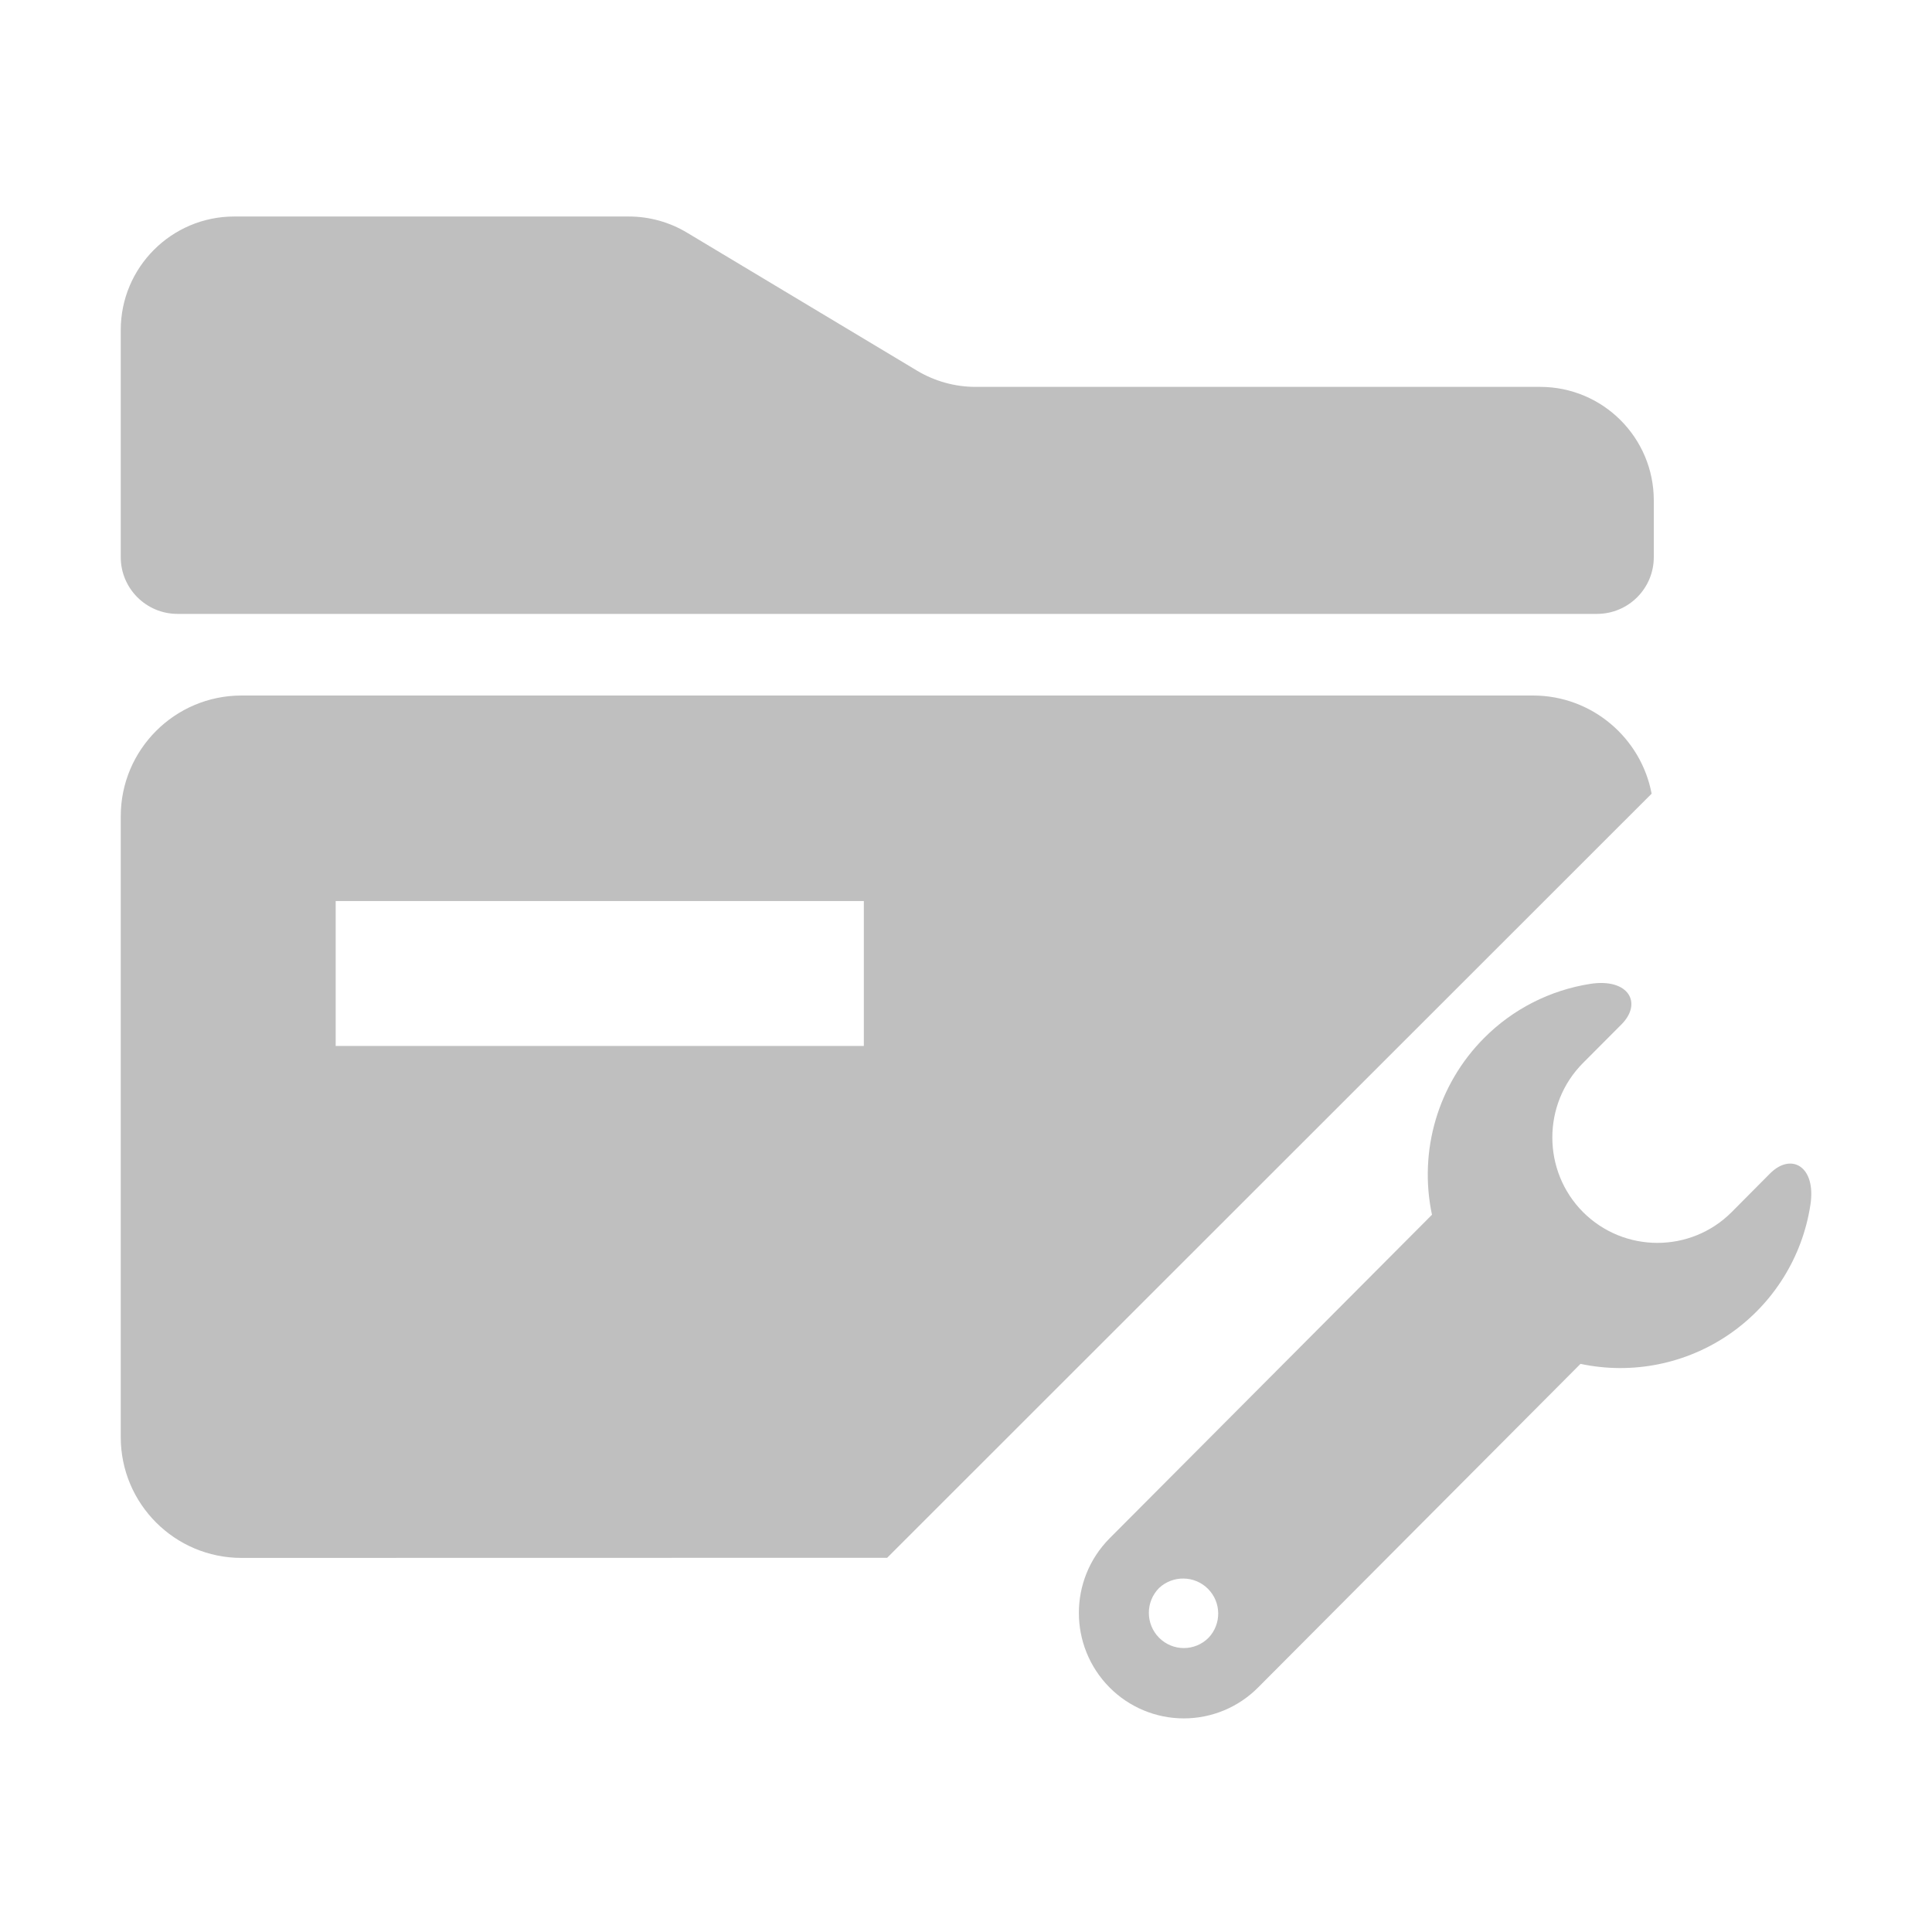 <?xml version="1.0" encoding="UTF-8"?>
<svg width="16px" height="16px" viewBox="0 0 16 16" version="1.1" xmlns="http://www.w3.org/2000/svg" xmlns:xlink="http://www.w3.org/1999/xlink">
    <title>easyhub-production-workshop-app</title>
    <g id="easyhub-production-workshop-app" stroke="none" stroke-width="1" fill="none" fill-rule="evenodd">
        <g id="文件系统备份" transform="translate(1, 1)">
            <rect id="矩形" fill="#FFFFFF" opacity="0" x="0" y="0" width="12.696" height="12.696"></rect>
            <g id="图形" transform="translate(0, 0.793)">
                <path d="M4.69,0.134 C4.544,0.046 4.377,0 4.207,0 L0.94,0 C0.421,0 0,0.421 0,0.94 L0,2.821 C0,3.081 0.211,3.291 0.47,3.291 L12.225,3.291 C12.485,3.291 12.696,3.081 12.696,2.821 L12.696,2.351 C12.696,1.832 12.275,1.411 11.755,1.411 L7.079,1.411 C6.908,1.411 6.741,1.364 6.595,1.277 L4.69,0.134 Z M12.429,6.69 L12.11,7.01 C11.771,7.35 11.771,7.904 12.11,8.245 C12.45,8.585 13.002,8.585 13.341,8.245 L13.659,7.925 C13.835,7.749 14.042,7.867 13.993,8.185 C13.927,8.618 13.685,9.005 13.325,9.254 C12.965,9.503 12.518,9.593 12.089,9.502 L9.419,12.182 C9.256,12.346 9.035,12.438 8.804,12.438 C8.573,12.438 8.352,12.346 8.189,12.182 C7.85,11.84 7.85,11.289 8.189,10.947 L10.859,8.267 C10.747,7.737 10.909,7.187 11.29,6.804 C11.528,6.564 11.837,6.407 12.17,6.355 C12.487,6.306 12.604,6.513 12.429,6.69 Z M8.599,11.358 C8.486,11.472 8.486,11.656 8.599,11.77 C8.712,11.884 8.896,11.884 9.009,11.77 C9.117,11.656 9.115,11.476 9.004,11.365 C8.893,11.254 8.714,11.251 8.599,11.358 Z M11.696,3.967 C12.184,3.967 12.591,4.318 12.678,4.78 L6.347,11.108 L1,11.109 C0.448,11.109 2.8967998e-16,10.661 0,10.109 L0,4.967 C-6.76353751e-17,4.415 0.448,3.967 1,3.967 L11.696,3.967 Z M6.154,5.669 L1.78,5.669 L1.78,6.869 L6.154,6.869 L6.154,5.669 Z" id="形状结合" fill="#BFBFBF"></path>
                <g id="编组-2" transform="translate(1.78, 5.669)"></g>
            </g>
        </g>
    </g>
</svg>